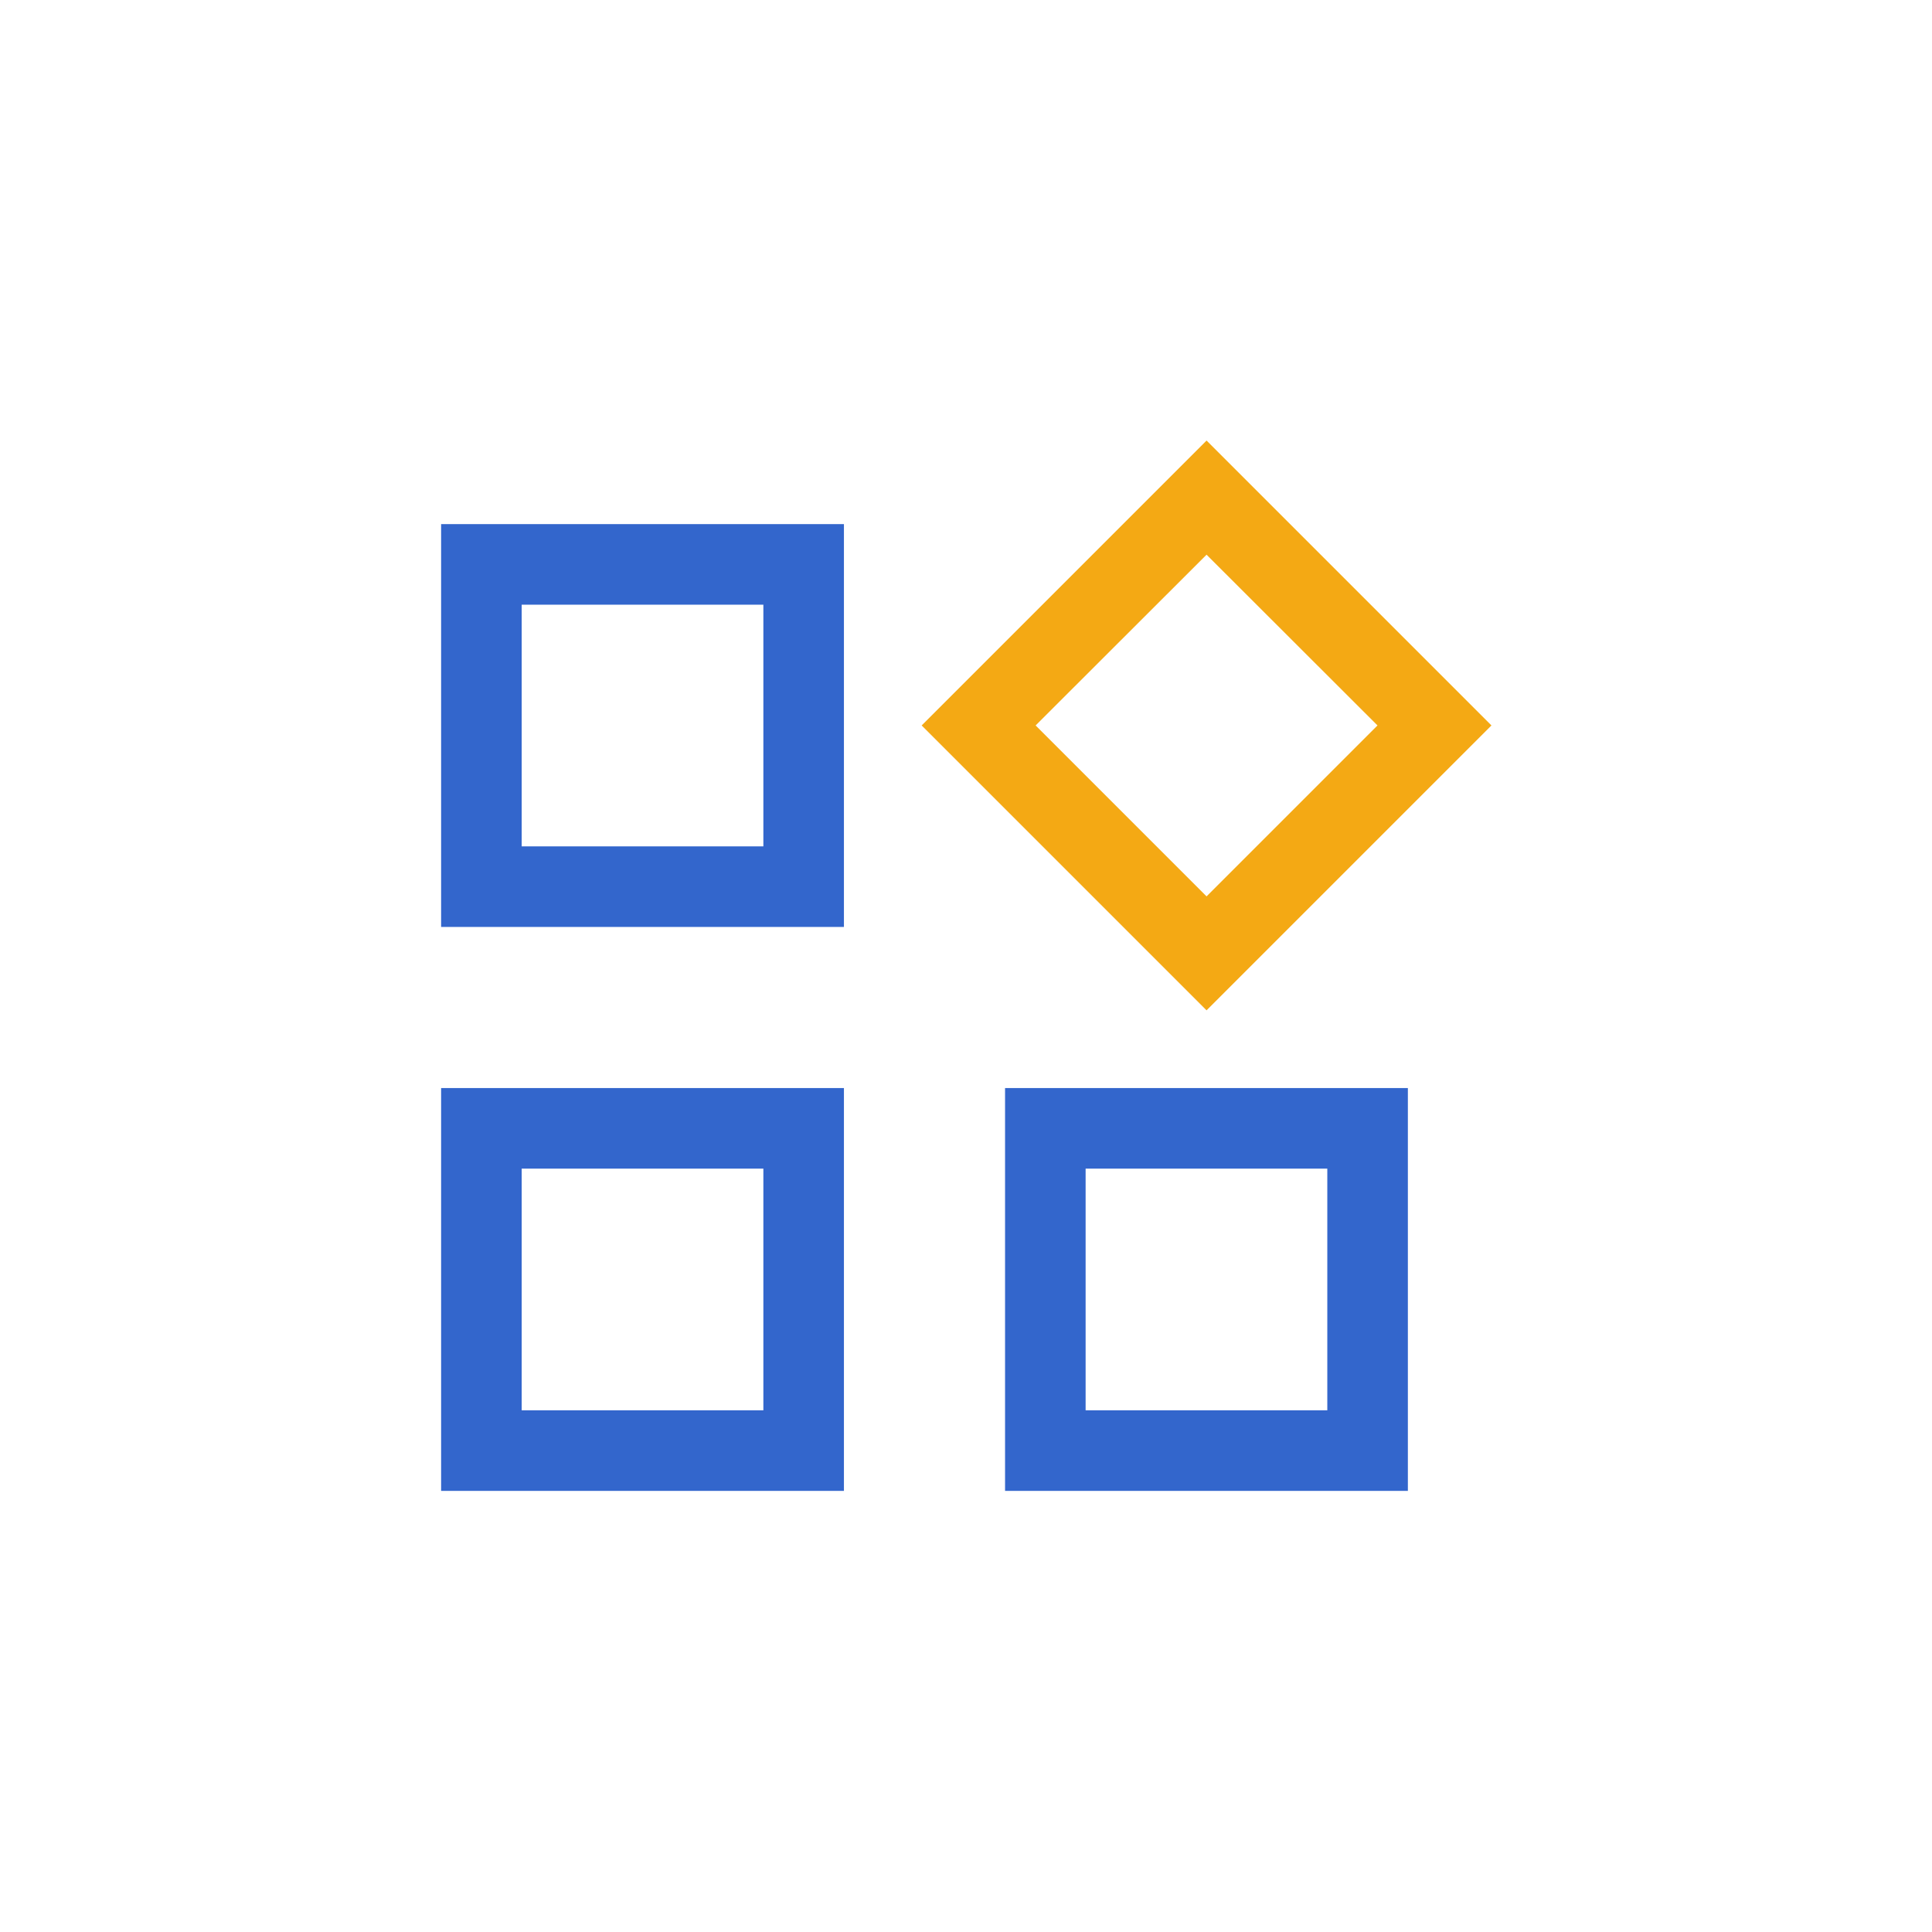 <svg class="svg-icon" style="width: 1em; height: 1em;vertical-align: middle;fill: currentColor;overflow: hidden;" viewBox="0 0 1024 1024" version="1.1" xmlns="http://www.w3.org/2000/svg"><path d="M447.3 491.3H233.8V277.8h213.5v213.5z m-170.8-42.7h128.1V320.5H276.5v128.1z" fill="#3366CC" /><path d="M639.5 535.5l-151-151 151-151 151 151-151 151z m-90.6-151l90.6 90.6 90.6-90.6-90.6-90.5-90.6 90.5z" fill="#F4A914" /><path d="M447.3 790.2H233.8V576.7h213.5v213.5z m-170.8-42.7h128.1V619.4H276.5v128.1zM746.2 790.2H532.7V576.7h213.5v213.5z m-170.8-42.7h128.1V619.4H575.4v128.1z" fill="#3366CC" /></svg>